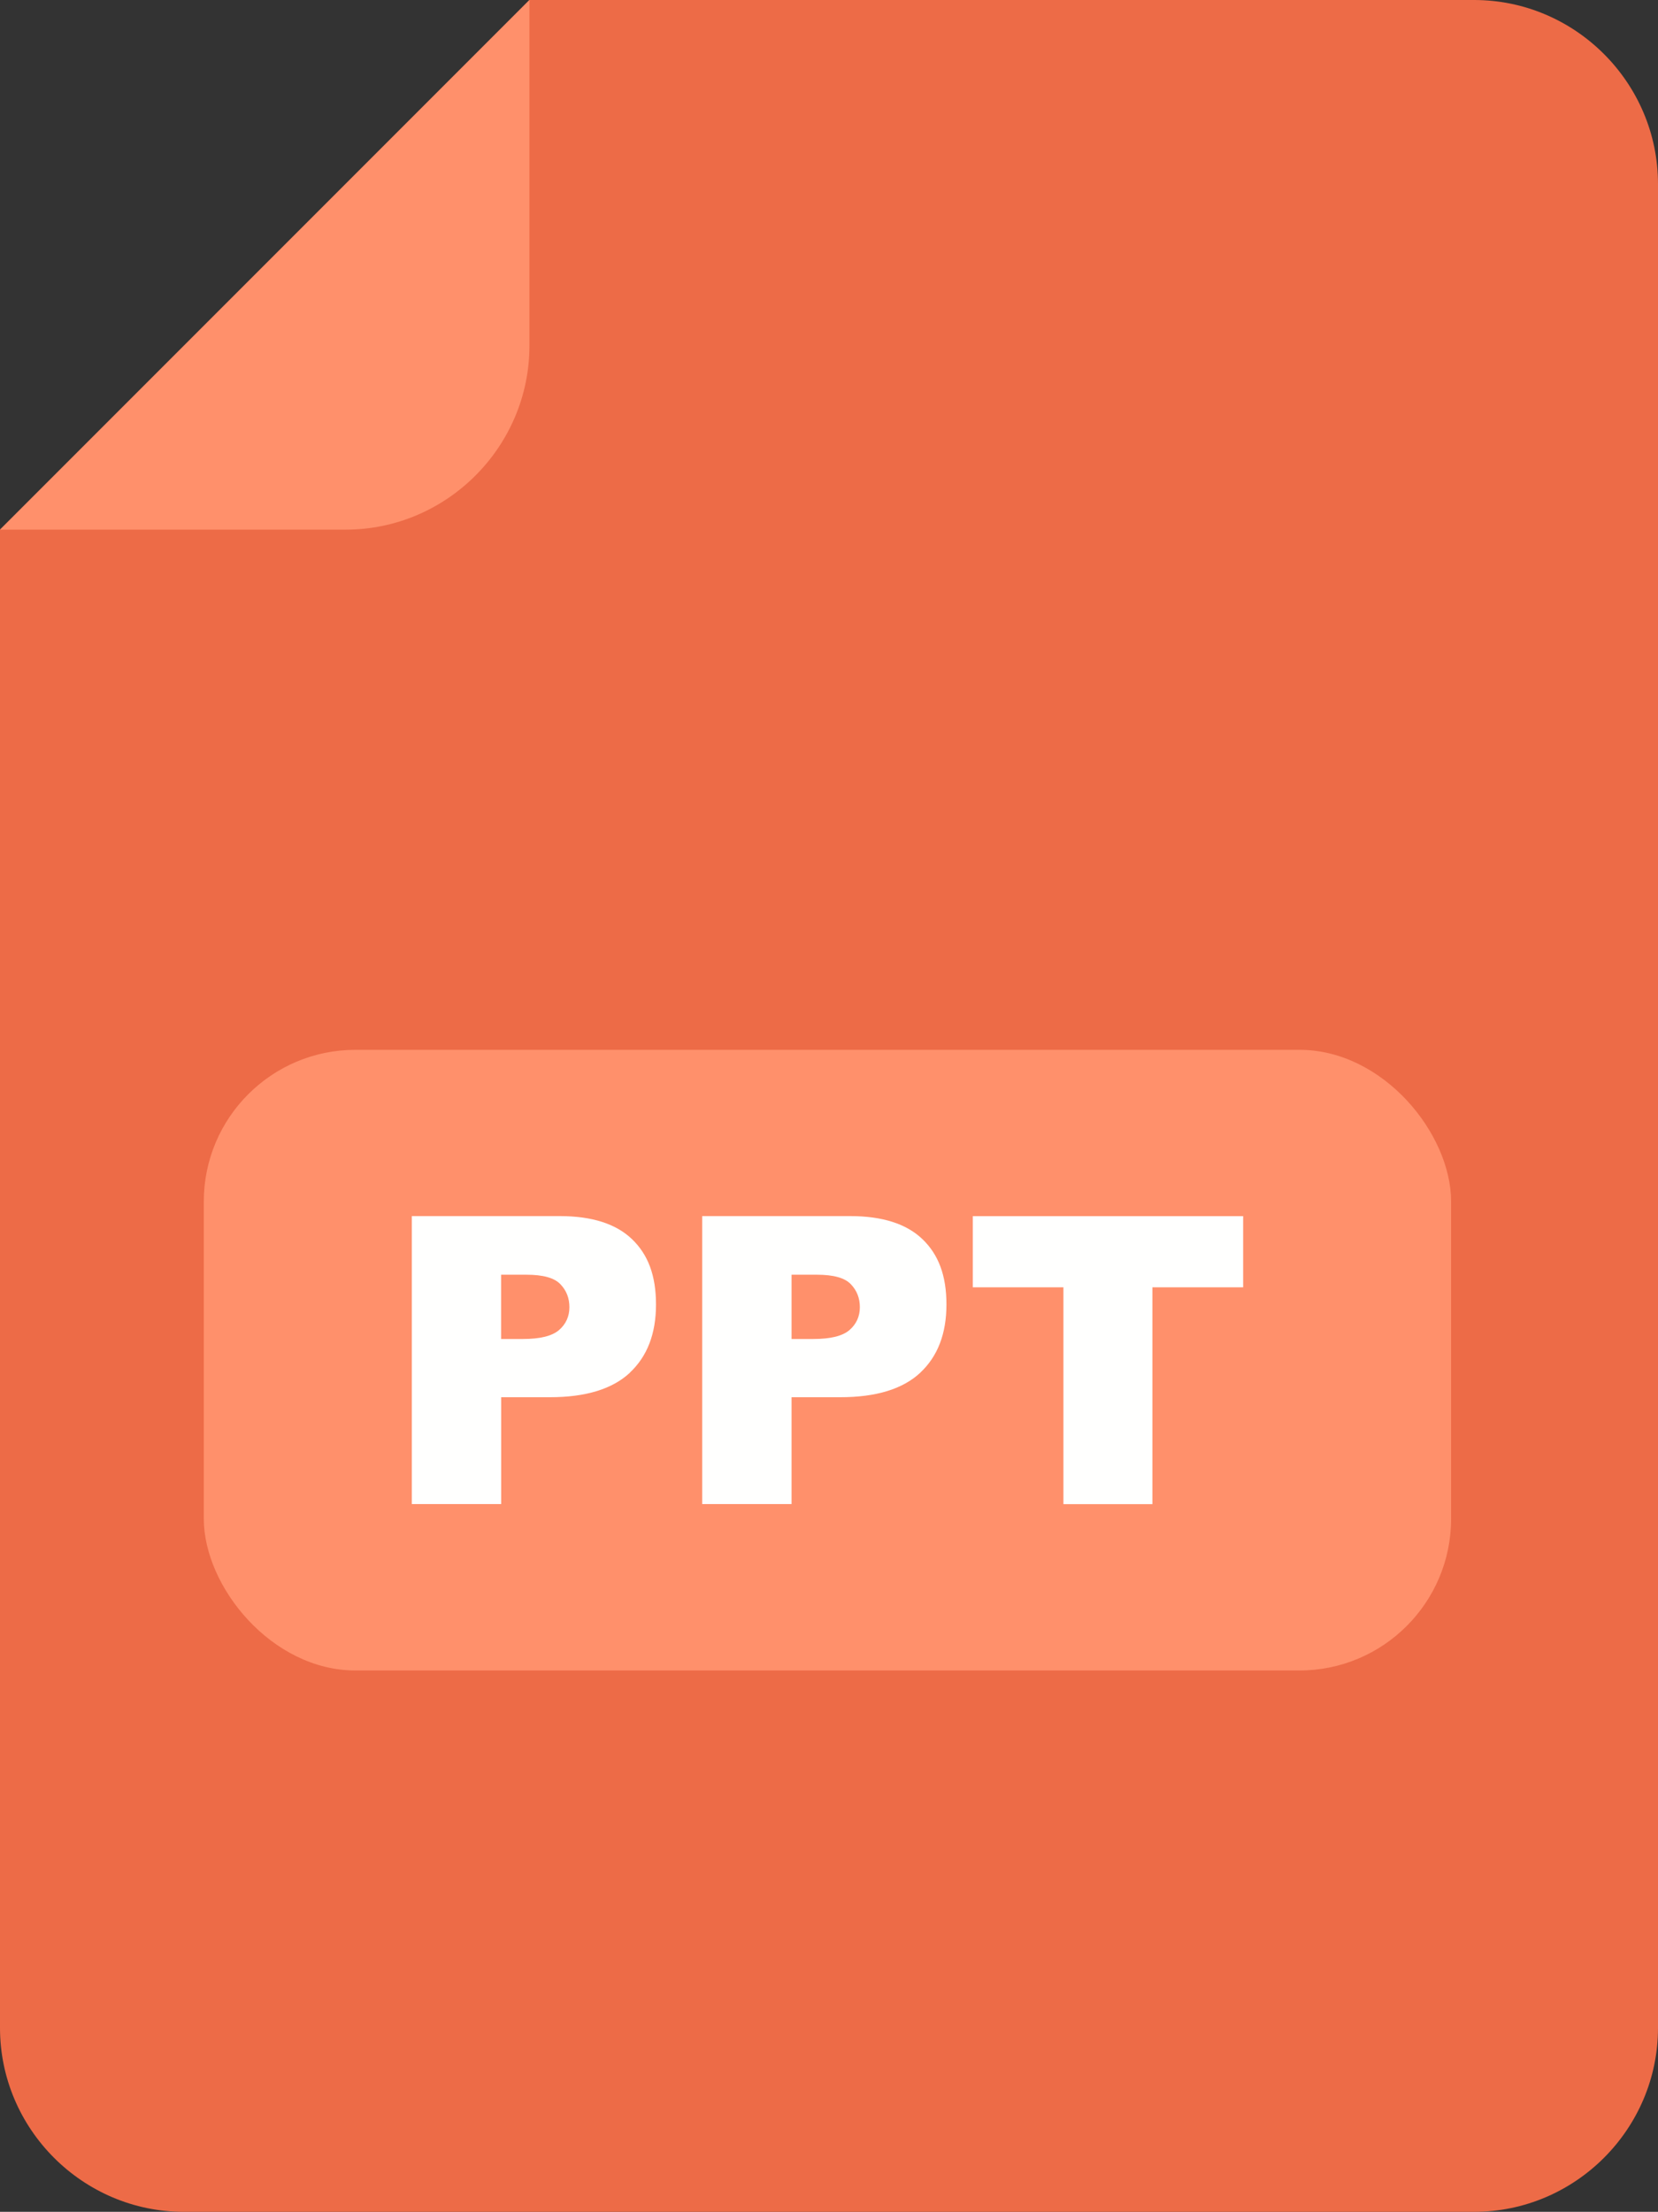 <?xml version="1.0" encoding="UTF-8"?>
<svg id="Layer_2" data-name="Layer 2" xmlns="http://www.w3.org/2000/svg" viewBox="0 0 299.07 398.81">
  <rect x="0" y="0" width="299.07" height="398.81" fill="#333333" stroke="none"/>
  <defs>
    <style>
      .cls-1 {
        fill: #fffffe;
      }

      .cls-1, .cls-2, .cls-3 {
        fill-rule: evenodd;
      }

      .cls-4, .cls-2 {
        fill: #ff906b;
      }

      .cls-3 {
        fill: #ed6b47;
      }
    </style>
  </defs>
  <g id="Layer_1-2" data-name="Layer 1">
    <path class="cls-3" d="m33.17,398.81h232.73c18.24,0,33.17-14.92,33.17-33.17V33.17c0-18.24-14.93-33.17-33.17-33.17H95.5L0,95.5v270.14c0,18.24,14.93,33.17,33.17,33.17Z"/>
    <path class="cls-2" d="m0,95.5h62.33c18.24,0,33.17-14.93,33.17-33.17V0L0,95.5Z"/>
    <rect class="cls-4" x="36.76" y="189.29" width="224.99" height="111.91" rx="27.36" ry="27.36"/>
    <g>
      <path class="cls-1" d="m113.6,247.51c3.16-2.95,4.73-7.05,4.73-12.3s-1.45-9.03-4.34-11.79c-2.89-2.77-7.24-4.15-13.04-4.15h-26.67v51.93h16.12v-19.27h8.78c6.47,0,11.28-1.47,14.44-4.42h0Zm-23.21-6.09v-11.58h4.57c3,0,5.04.57,6.12,1.71,1.09,1.13,1.63,2.51,1.63,4.15s-.63,3.05-1.87,4.12c-1.26,1.08-3.42,1.61-6.52,1.61h-3.93Z"/>
      <path class="cls-1" d="m165.99,247.51c3.16-2.95,4.73-7.05,4.73-12.3s-1.45-9.03-4.34-11.79c-2.89-2.77-7.24-4.15-13.05-4.15h-26.67v51.93h16.12v-19.27h8.78c6.47,0,11.28-1.47,14.44-4.42h0Zm-23.21-6.09v-11.58h4.57c3,0,5.04.57,6.12,1.71,1.09,1.13,1.63,2.51,1.63,4.15s-.63,3.05-1.87,4.12c-1.26,1.08-3.42,1.61-6.52,1.61h-3.93Z"/>
      <polygon class="cls-1" points="207.87 271.21 207.87 232.11 224.24 232.11 224.24 219.28 175.47 219.28 175.47 232.11 191.82 232.11 191.82 271.21 207.87 271.21"/>
    </g>
  </g>
</svg>